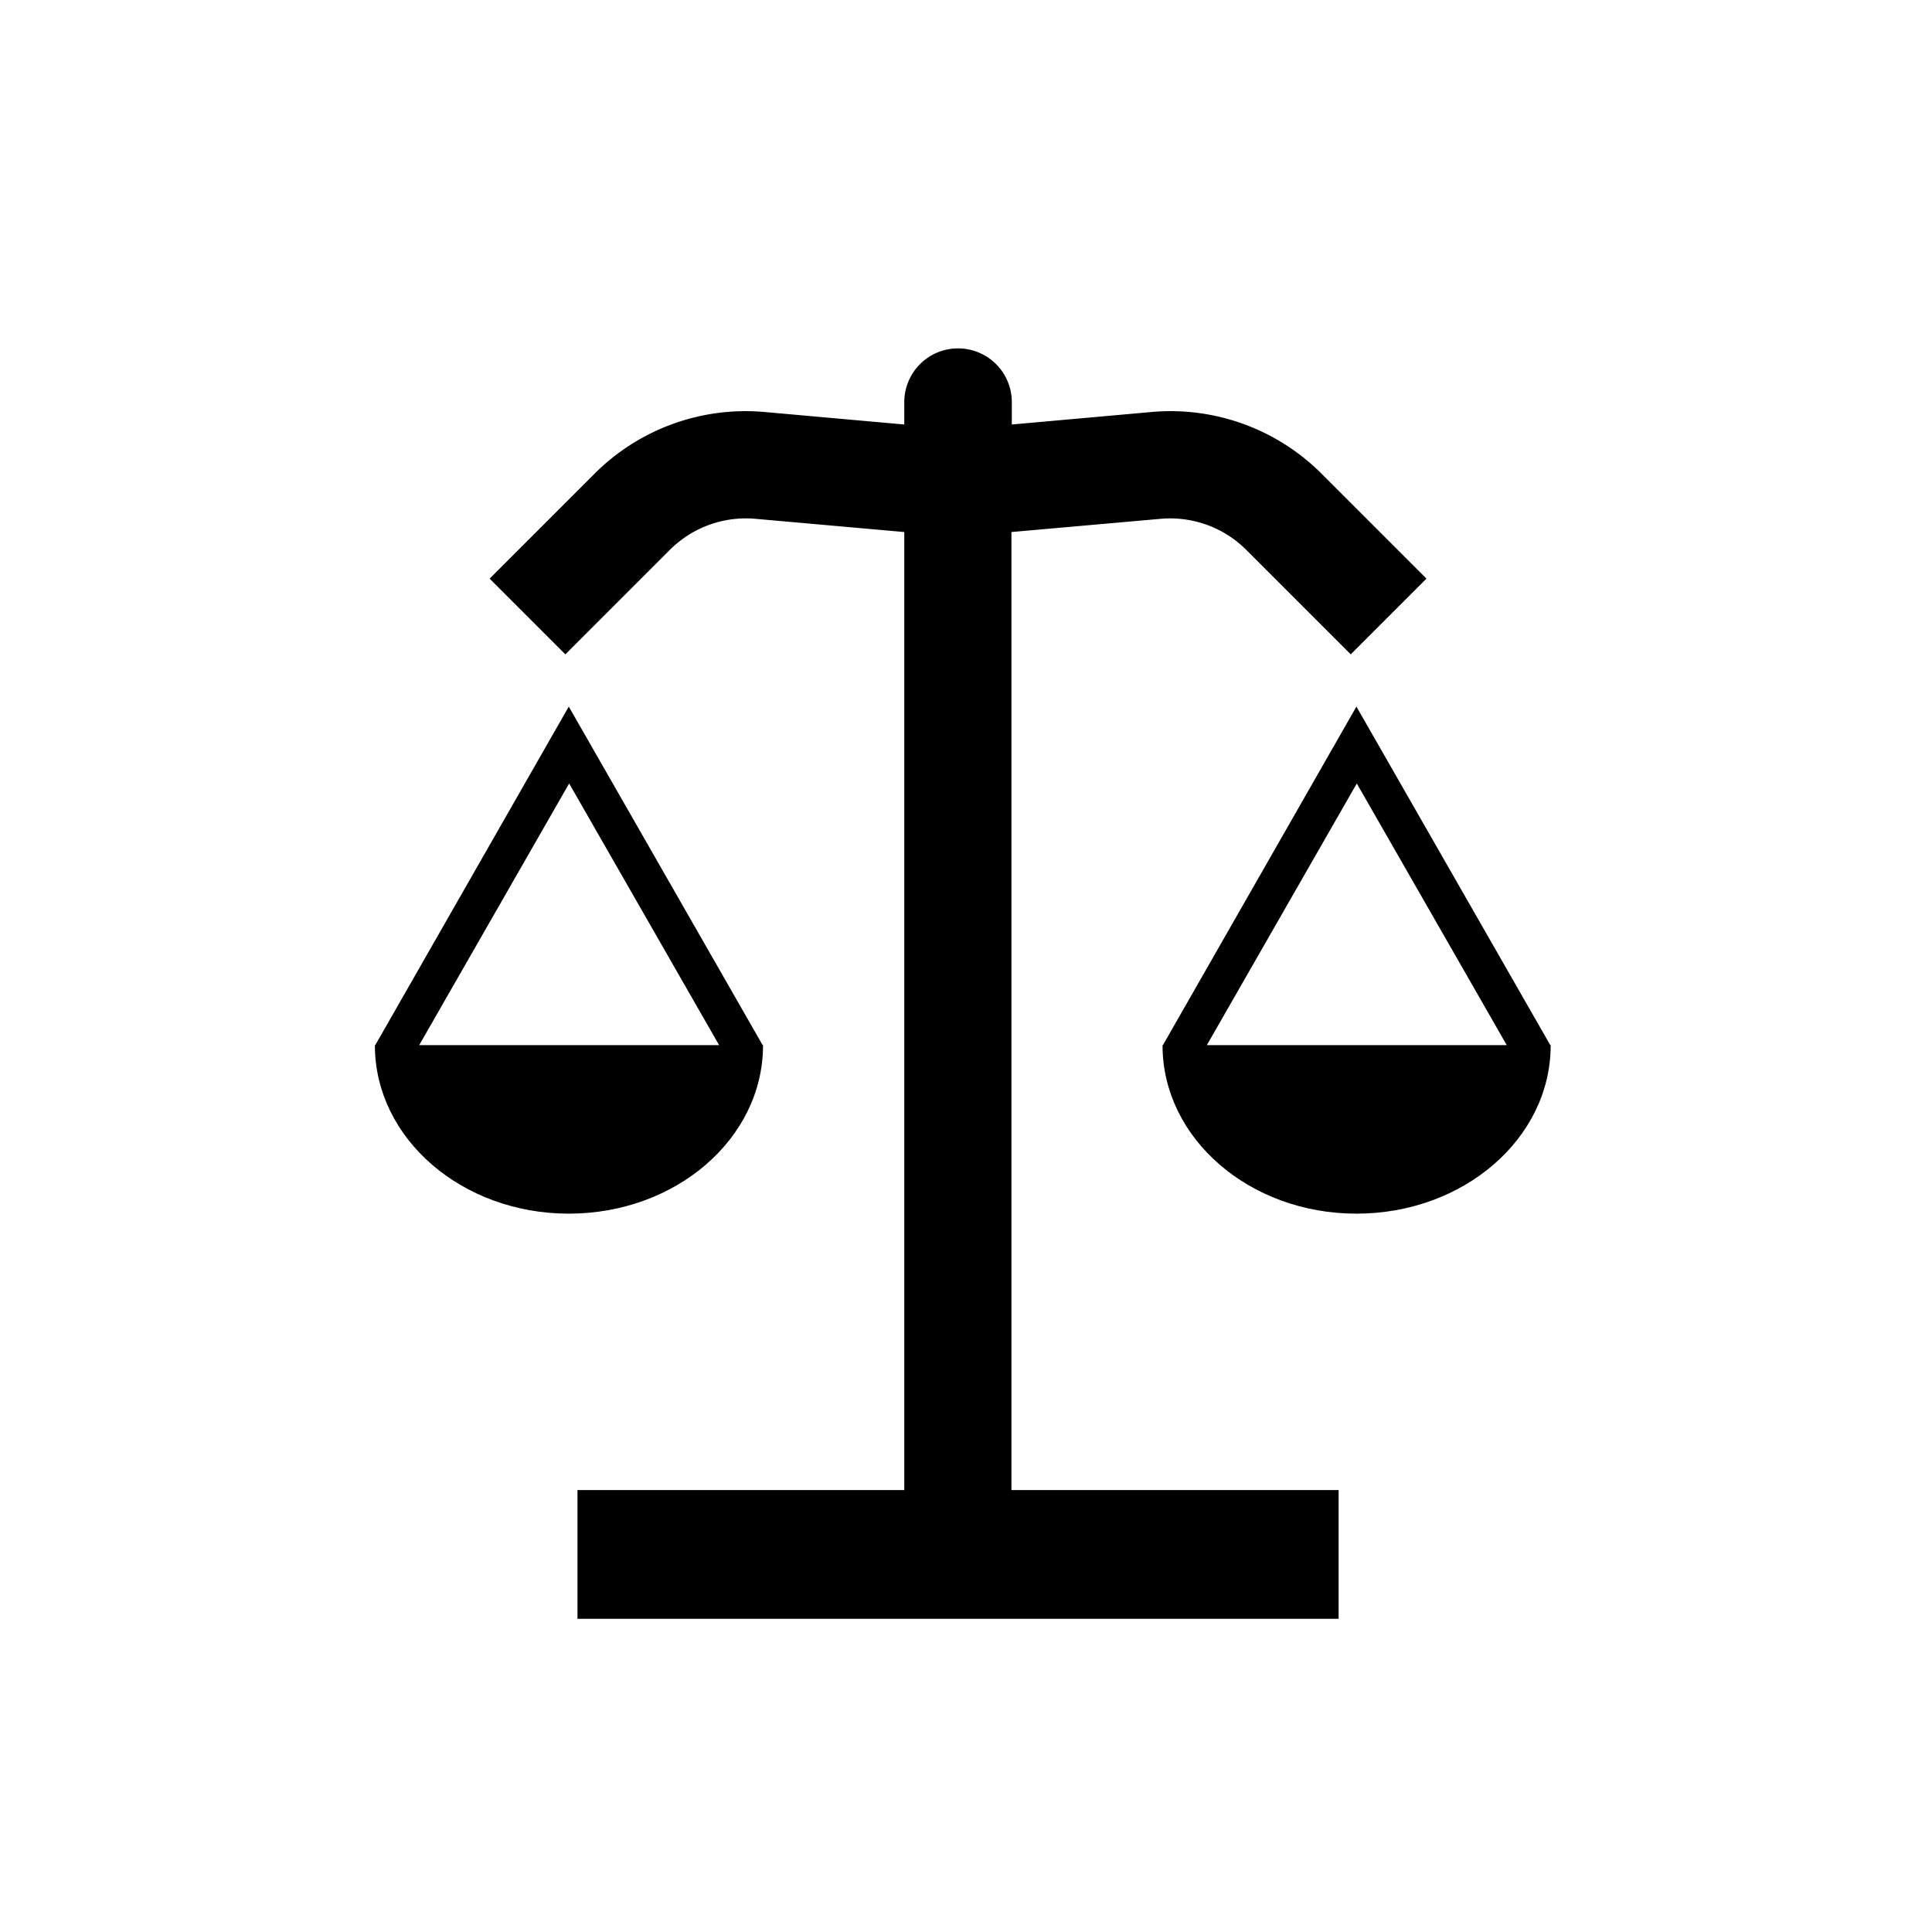 <svg xmlns="http://www.w3.org/2000/svg" viewBox="0 0 510.2 510.2"><path d="M201.5 276.2v-.2h-.1l-51.2-89.4L99.1 276H99v.2c.1 24.5 23 44.3 51.2 44.3 28.3 0 51.2-19.8 51.3-44.3zm-90.8-.2l39.6-69.1 39.6 69.1h-79.2z"></path><path d="M409.5 276.2v-.2h-.1l-51.2-89.4-51.1 89.4h-.1v.2c.1 24.5 23 44.3 51.2 44.3 28.3 0 51.2-19.8 51.3-44.3zm-90.8-.2l39.6-69.1 39.6 69.1h-79.2z"></path><path d="M306.6 137c8.4-.7 16.6 2.3 22.5 8.2l27.6 27.6 20-20-27.6-27.6a56.4 56.4 0 0 0-45-16.4l-36.9 3.3v-5.9a14.2 14.2 0 1 0-28.4 0v5.9l-36.9-3.3a56.4 56.4 0 0 0-45 16.4l-27.6 27.6 20 20 27.6-27.6a28.4 28.4 0 0 1 22.5-8.2l39.4 3.5v253h-86.3v34h201v-34h-86.4v-253l39.5-3.5z"></path></svg>